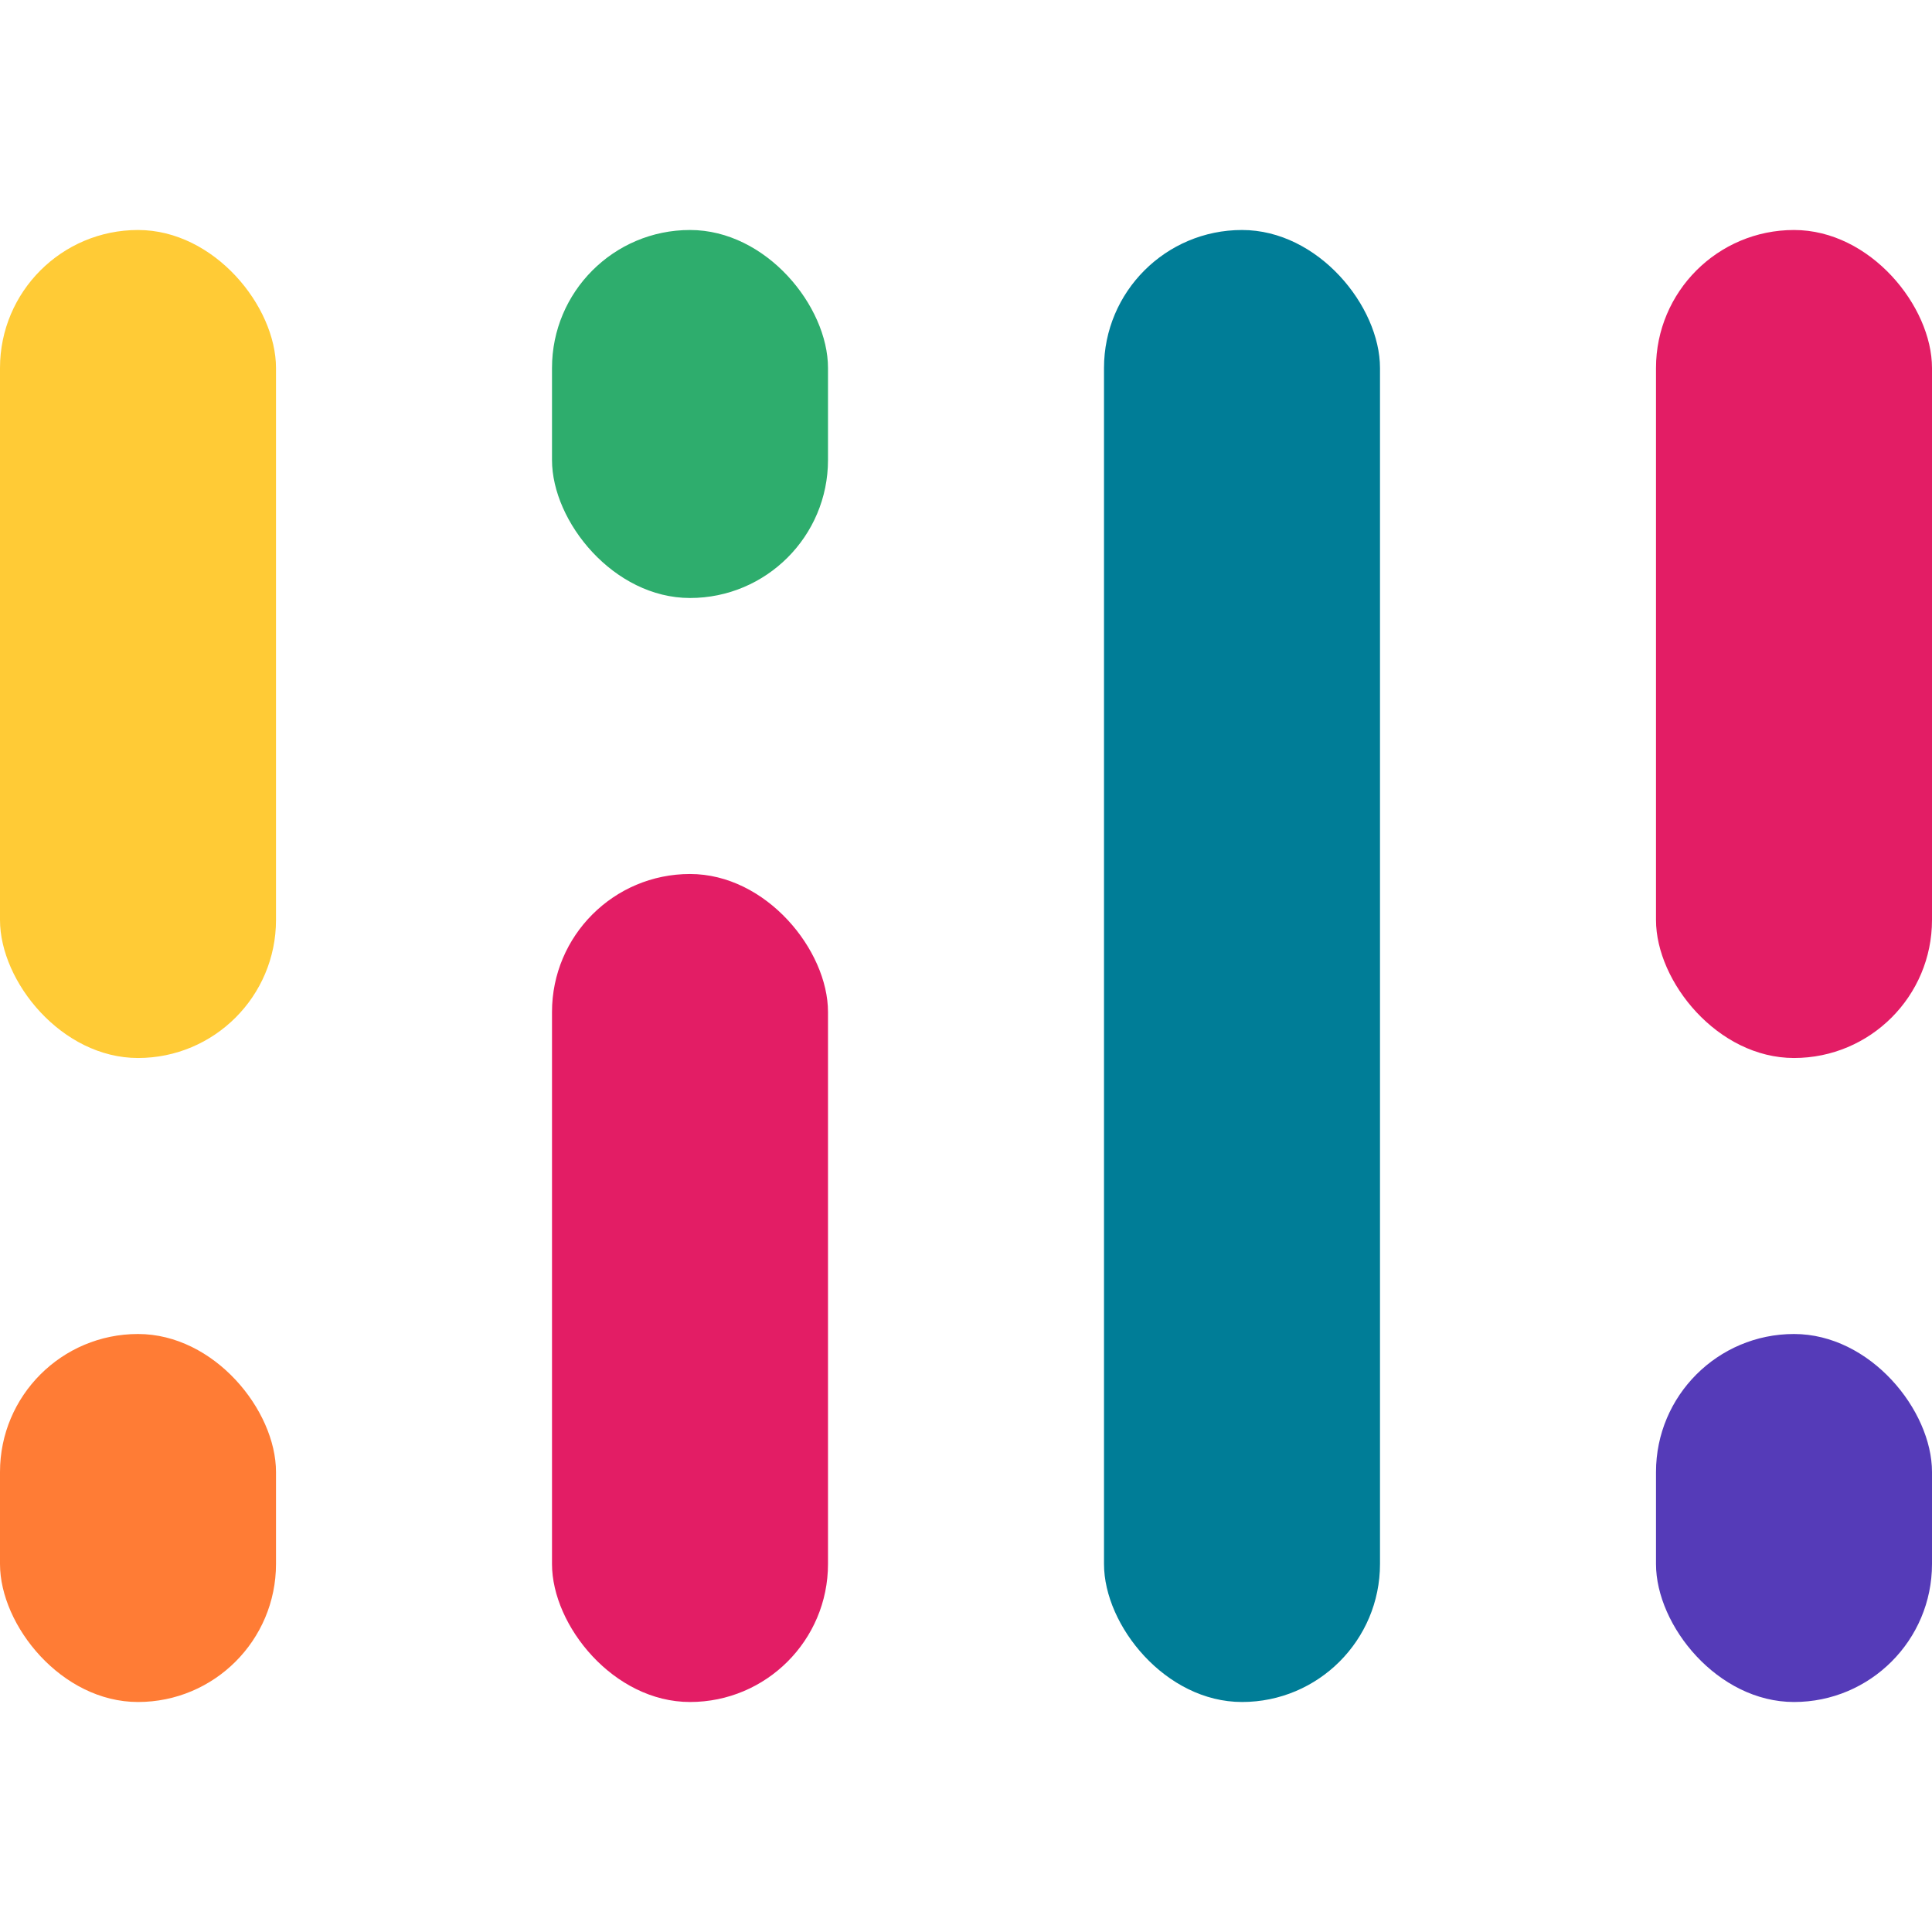 
<svg
	width="70px" height="70px"
	viewBox="2 2 42 32"
	version="1.1"
	xmlns="http://www.w3.org/2000/svg"
	xmlns:xlink="http://www.w3.org/1999/xlink"
>
    <rect stroke="none" fill="#FFCB36" fill-rule="evenodd" x="2" y="2" width="6" height="18" rx="3"></rect>
    <rect stroke="none" fill="#007D97" fill-rule="evenodd" x="26" y="2" width="6" height="32" rx="3"></rect>
    <rect stroke="none" fill="#2EAD6D" fill-rule="evenodd" x="14" y="2" width="6" height="8" rx="3"></rect>
    <rect stroke="none" fill="#E31D65" fill-rule="evenodd" x="14" y="16" width="6" height="18" rx="3"></rect>
    <rect stroke="none" fill="#E31D65" fill-rule="evenodd" x="38" y="2" width="6" height="18" rx="3"></rect>
    <rect stroke="none" fill="#FF7C35" fill-rule="evenodd" x="2" y="26" width="6" height="8" rx="3"></rect>
    <rect stroke="none" fill="#553BB8" fill-rule="evenodd" x="38" y="26" width="6" height="8" rx="3"></rect>
</svg>
